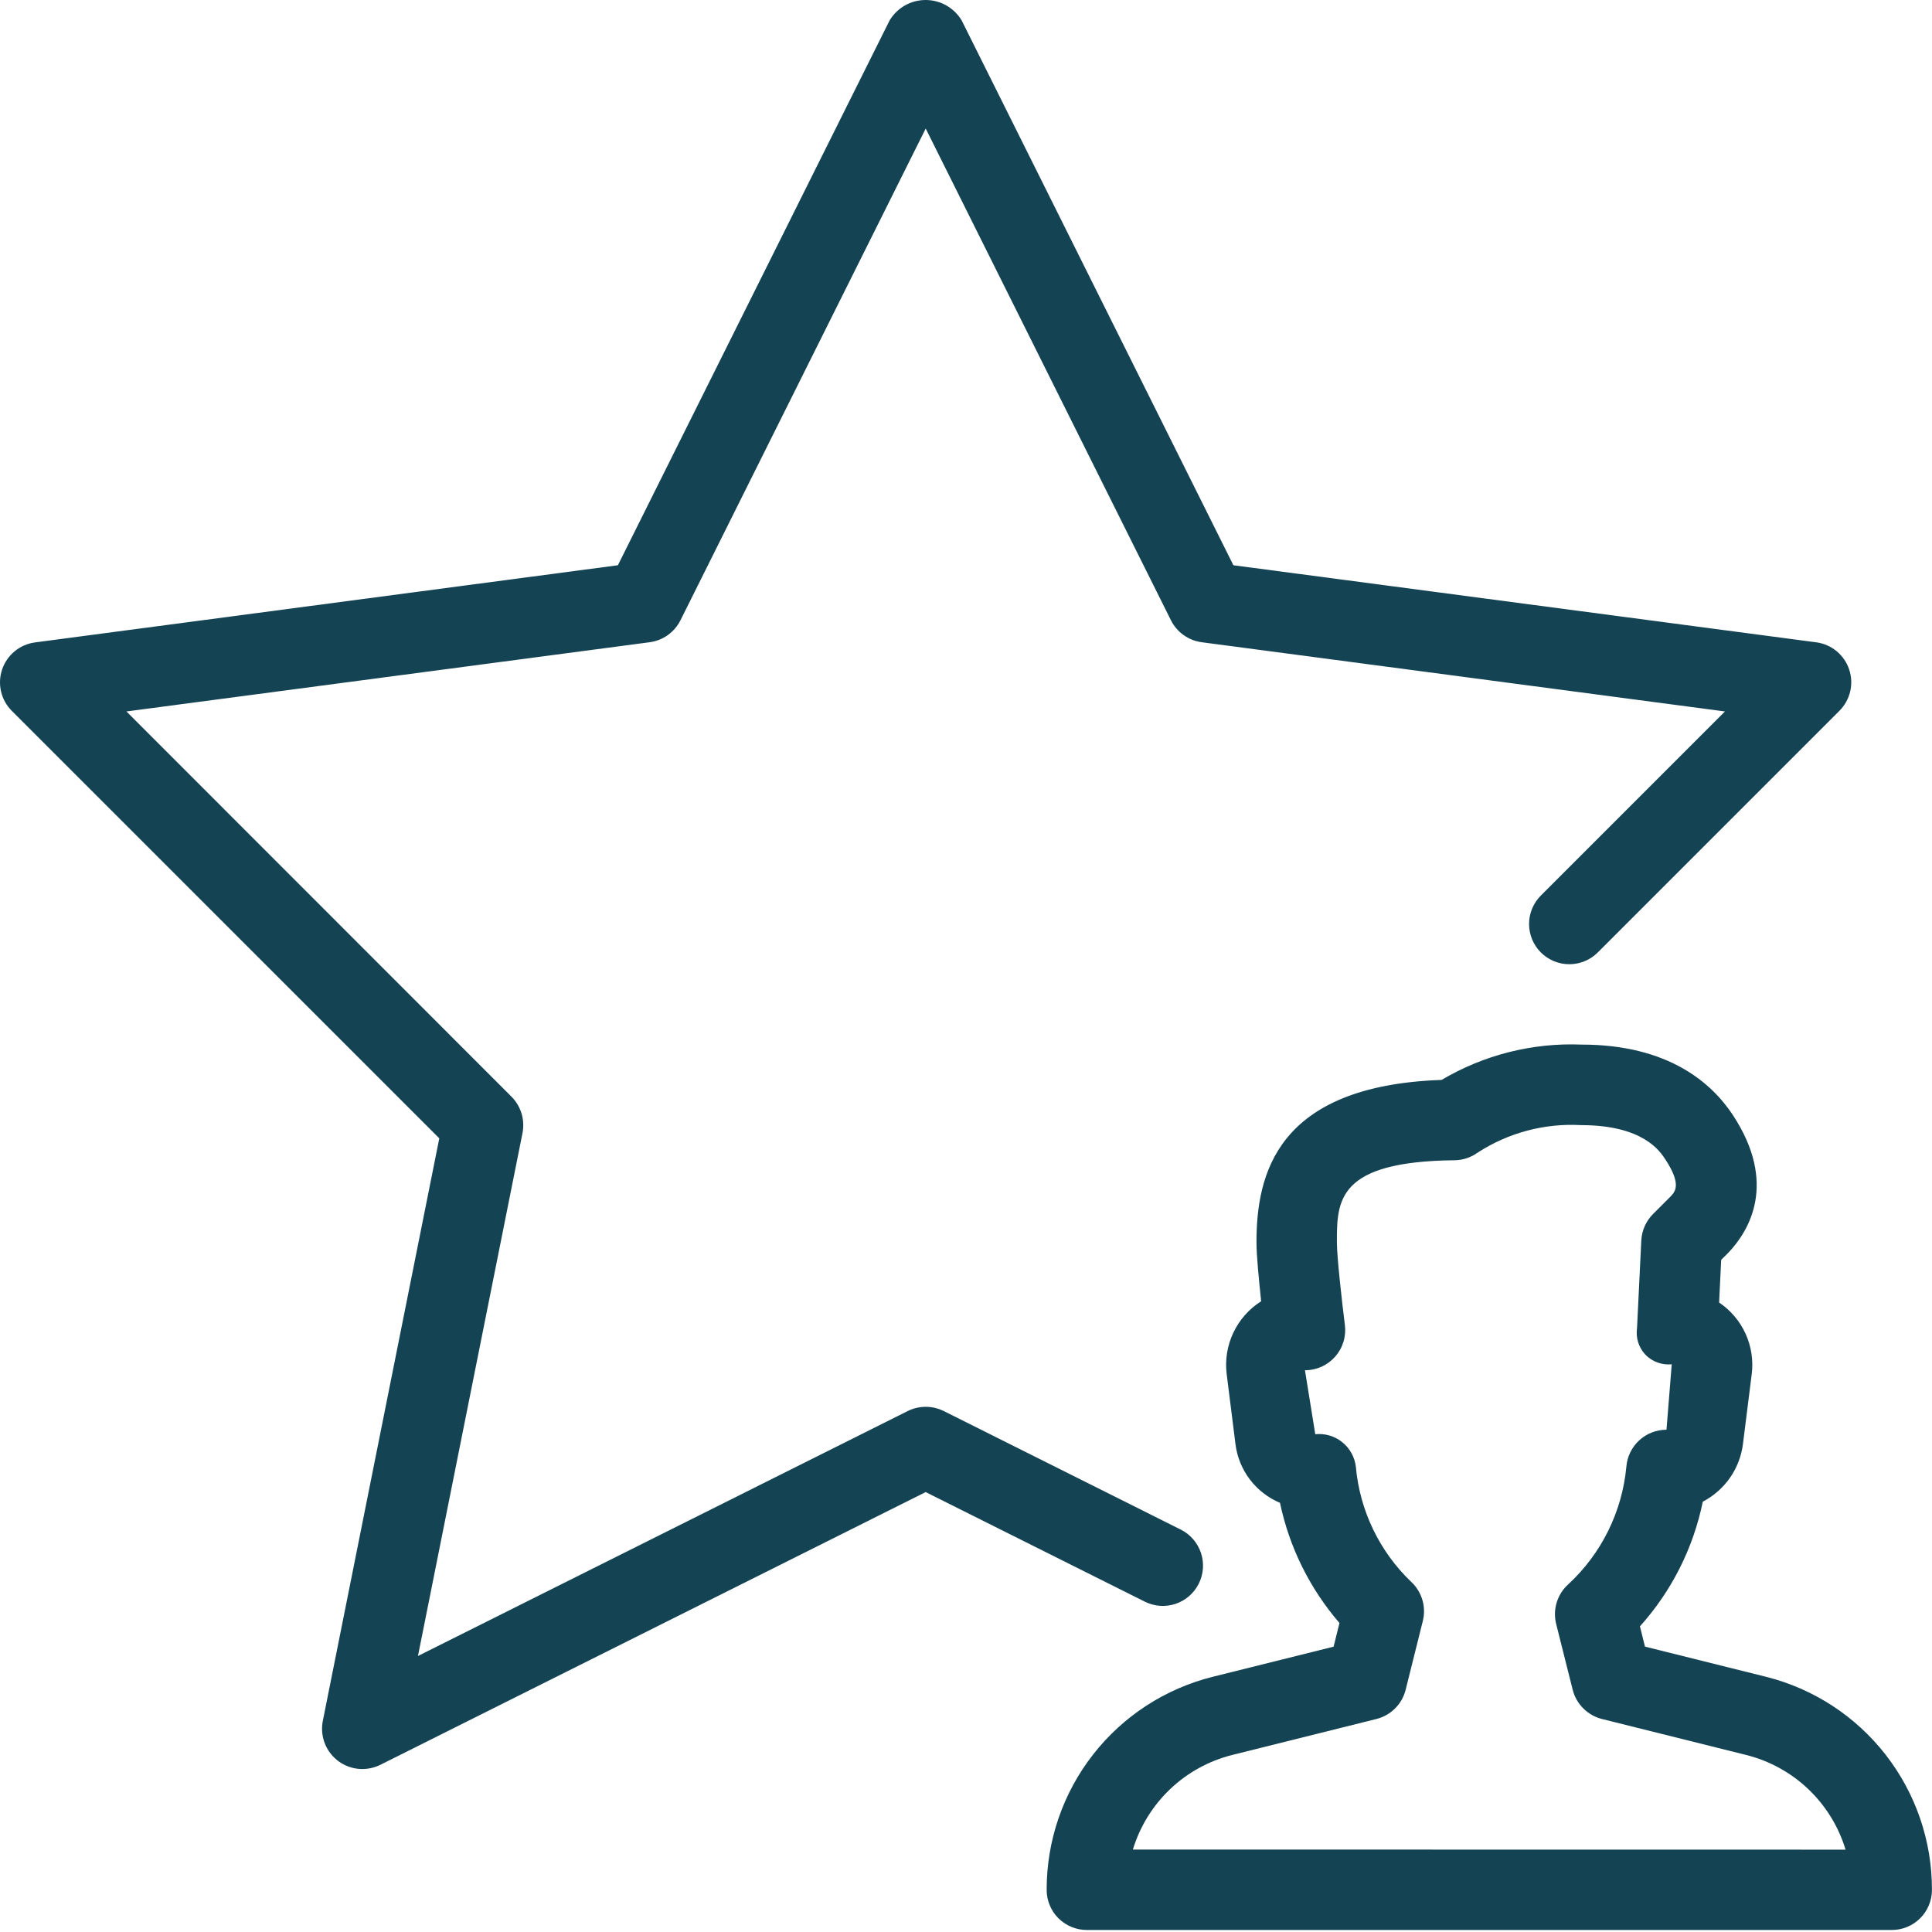 <svg width="77" height="77" viewBox="0 0 77 77" fill="none" xmlns="http://www.w3.org/2000/svg">
<path d="M47.778 63.115C47.968 62.734 47.998 62.293 47.864 61.89C47.729 61.486 47.439 61.152 47.059 60.962L37.612 56.237C37.389 56.126 37.144 56.069 36.895 56.069C36.646 56.069 36.401 56.126 36.178 56.237L16.658 65.999L20.825 45.155C20.875 44.896 20.862 44.629 20.785 44.377C20.709 44.124 20.571 43.895 20.385 43.708L5.039 28.355L25.894 25.596C26.154 25.561 26.401 25.464 26.615 25.312C26.828 25.159 27.001 24.957 27.119 24.723L36.894 5.123L46.669 24.723C46.786 24.957 46.959 25.159 47.173 25.311C47.386 25.464 47.634 25.561 47.894 25.596L68.748 28.355L61.411 35.692C61.262 35.841 61.144 36.017 61.063 36.212C60.983 36.407 60.941 36.615 60.941 36.826C60.941 37.036 60.983 37.245 61.063 37.44C61.144 37.634 61.262 37.811 61.411 37.96C61.56 38.109 61.737 38.227 61.931 38.307C62.126 38.388 62.334 38.429 62.545 38.429C62.755 38.429 62.964 38.388 63.159 38.307C63.353 38.227 63.53 38.109 63.679 37.96L73.312 28.327C73.523 28.115 73.672 27.848 73.74 27.556C73.808 27.265 73.793 26.96 73.697 26.676C73.601 26.393 73.427 26.142 73.196 25.951C72.965 25.761 72.685 25.639 72.388 25.6L49.157 22.528L38.327 0.813C38.178 0.565 37.968 0.36 37.716 0.217C37.465 0.075 37.18 0 36.891 0C36.602 0 36.318 0.075 36.066 0.217C35.815 0.36 35.605 0.565 35.456 0.813L24.626 22.528L1.394 25.604C1.097 25.643 0.817 25.765 0.586 25.955C0.355 26.146 0.181 26.397 0.085 26.68C-0.011 26.964 -0.026 27.269 0.042 27.561C0.11 27.852 0.258 28.119 0.47 28.331L17.508 45.368L12.866 68.587C12.82 68.82 12.826 69.06 12.884 69.29C12.941 69.52 13.05 69.735 13.2 69.918C13.351 70.101 13.54 70.249 13.755 70.351C13.969 70.452 14.204 70.505 14.441 70.505C14.689 70.504 14.933 70.447 15.156 70.338L36.893 59.467L45.625 63.833C45.813 63.928 46.019 63.984 46.229 64C46.439 64.015 46.651 63.988 46.851 63.922C47.051 63.855 47.236 63.749 47.395 63.611C47.554 63.472 47.684 63.304 47.778 63.115Z" fill="#144353"/>
<path d="M70.375 66.826L65.56 65.626L65.36 64.818C66.622 63.414 67.487 61.699 67.865 59.849C68.297 59.624 68.668 59.298 68.947 58.899C69.225 58.499 69.403 58.038 69.465 57.555L69.815 54.767C69.884 54.217 69.799 53.66 69.569 53.155C69.34 52.651 68.975 52.221 68.515 51.912L68.598 50.212L68.898 49.912C69.723 49.036 70.842 47.156 69.071 44.452C68.227 43.166 66.498 41.632 63.027 41.632C61.073 41.554 59.138 42.043 57.455 43.04C50.855 43.271 50.077 46.829 50.077 49.514C50.077 50.043 50.177 51.035 50.263 51.862C49.782 52.166 49.398 52.601 49.154 53.116C48.911 53.63 48.819 54.203 48.89 54.768L49.24 57.556C49.304 58.068 49.501 58.553 49.813 58.964C50.124 59.374 50.539 59.696 51.014 59.895C51.386 61.667 52.202 63.315 53.385 64.685L53.151 65.628L48.336 66.828C46.443 67.3 44.762 68.392 43.562 69.931C42.362 71.469 41.712 73.365 41.715 75.316C41.714 75.527 41.755 75.736 41.836 75.931C41.916 76.126 42.034 76.303 42.183 76.452C42.485 76.752 42.893 76.92 43.319 76.92H75.398C75.608 76.92 75.816 76.879 76.01 76.798C76.204 76.718 76.381 76.6 76.529 76.451C76.678 76.303 76.796 76.126 76.876 75.932C76.957 75.738 76.998 75.53 76.998 75.32C77.001 73.368 76.35 71.471 75.15 69.932C73.95 68.392 72.269 67.299 70.375 66.826ZM45.151 73.714C45.429 72.798 45.939 71.969 46.632 71.309C47.325 70.648 48.178 70.179 49.106 69.945L54.855 68.511C55.137 68.441 55.395 68.295 55.601 68.089C55.807 67.884 55.953 67.626 56.023 67.343L56.706 64.607C56.776 64.33 56.77 64.039 56.689 63.765C56.608 63.491 56.456 63.243 56.247 63.048C54.978 61.835 54.193 60.203 54.037 58.454C53.991 58.069 53.796 57.718 53.493 57.476C53.191 57.234 52.805 57.121 52.42 57.161L52.009 54.611C52.237 54.612 52.462 54.564 52.67 54.47C52.878 54.377 53.063 54.24 53.214 54.069C53.364 53.898 53.477 53.697 53.543 53.479C53.61 53.261 53.629 53.031 53.6 52.805C53.478 51.836 53.282 50.081 53.282 49.517C53.282 47.859 53.282 46.29 57.969 46.242C58.298 46.239 58.618 46.134 58.886 45.942C60.11 45.145 61.556 44.76 63.015 44.842C65.479 44.842 66.152 45.872 66.374 46.209C67.028 47.209 66.762 47.492 66.586 47.681L65.886 48.381C65.603 48.663 65.434 49.041 65.414 49.44L65.244 52.933C65.216 53.123 65.232 53.317 65.29 53.501C65.347 53.684 65.446 53.852 65.578 53.992C65.713 54.13 65.877 54.236 66.059 54.302C66.24 54.368 66.434 54.393 66.627 54.374L66.418 56.982C66.014 56.982 65.625 57.134 65.328 57.408C65.032 57.683 64.85 58.058 64.818 58.461C64.65 60.253 63.826 61.919 62.505 63.141C62.288 63.336 62.128 63.586 62.043 63.864C61.958 64.143 61.95 64.439 62.021 64.722L62.679 67.343C62.75 67.625 62.896 67.883 63.102 68.088C63.307 68.294 63.565 68.44 63.847 68.511L69.596 69.945C70.526 70.178 71.379 70.647 72.073 71.309C72.767 71.97 73.278 72.8 73.555 73.718L45.151 73.714Z" fill="#144353"/>
</svg>
